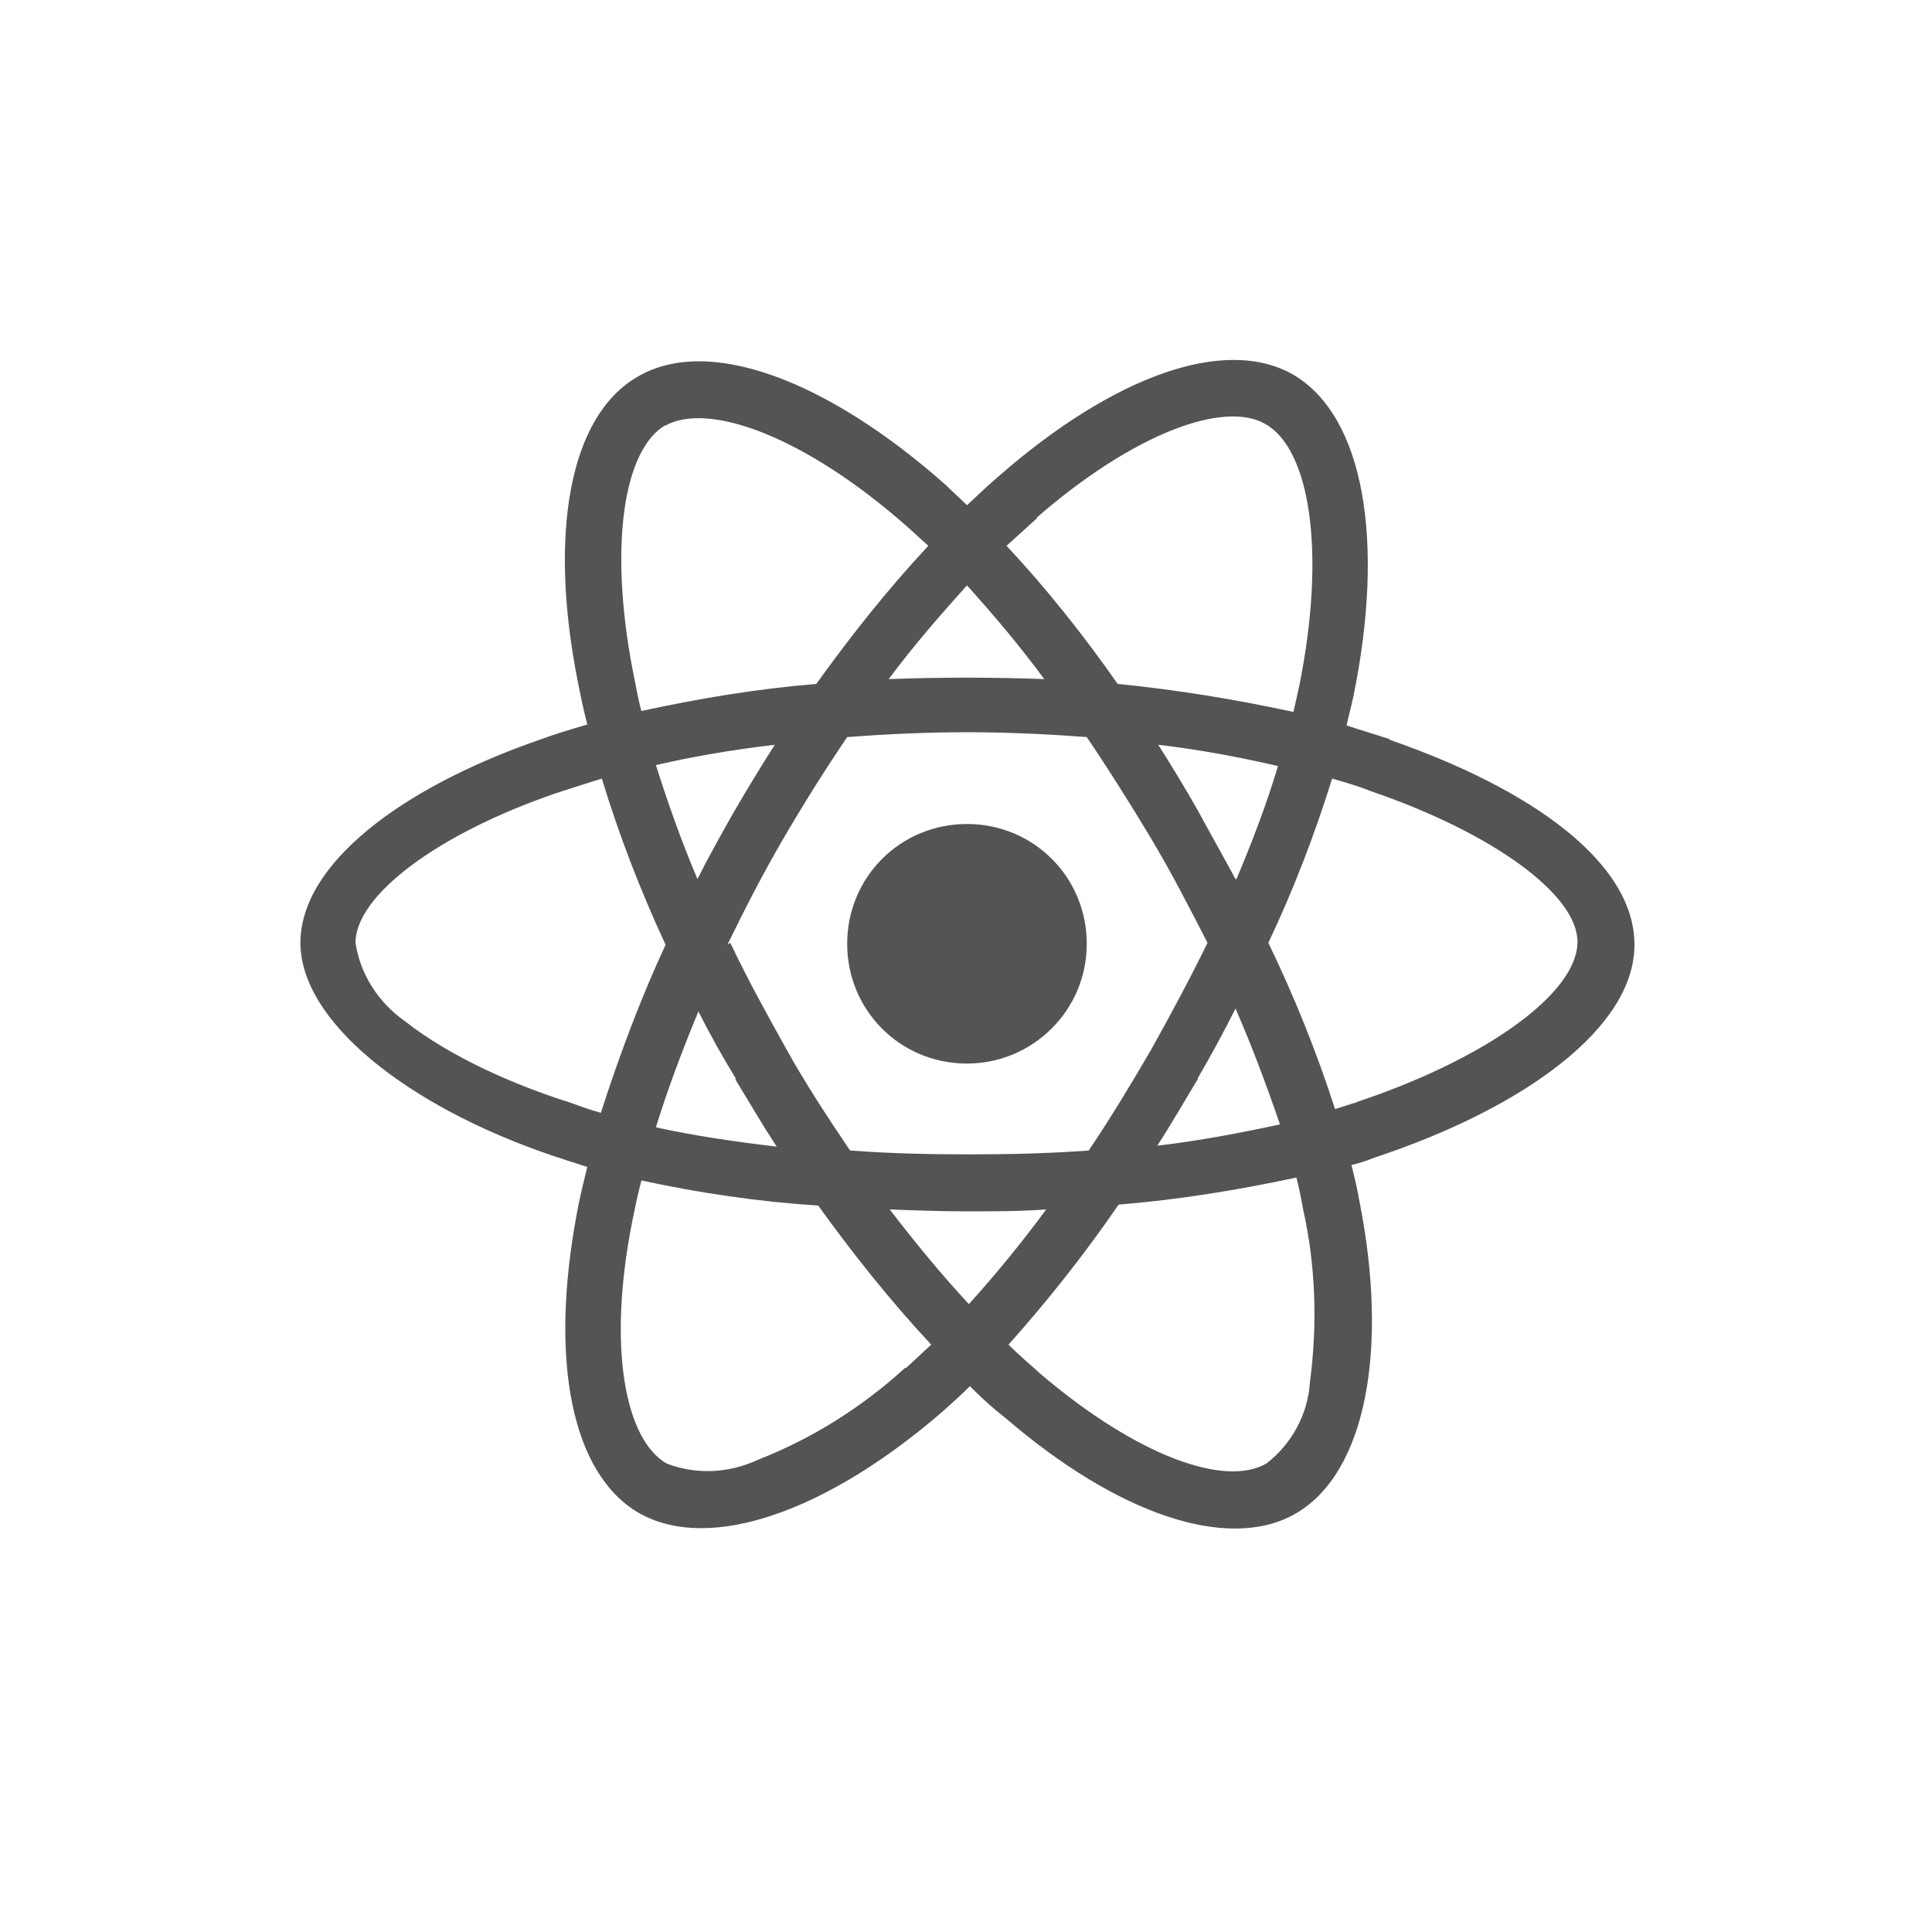 <?xml version="1.0" encoding="UTF-8"?>
<svg id="Layer_1" data-name="Layer 1" xmlns="http://www.w3.org/2000/svg" viewBox="0 0 20 20">
  <defs>
    <style>
      .cls-1 {
        fill: #545454;
        stroke-width: 0px;
      }
    </style>
  </defs>
  <path class="cls-1" d="m14.38,7.65c-.15-.05-.29-.09-.44-.14.02-.1.05-.2.07-.3.33-1.61.11-2.9-.62-3.33-.71-.41-1.87.02-3.04,1.04-.12.1-.23.21-.34.31-.07-.07-.15-.14-.22-.21-1.23-1.09-2.46-1.55-3.19-1.12-.71.41-.92,1.63-.62,3.15.03.15.06.3.1.45-.17.05-.34.1-.5.16-1.44.5-2.47,1.29-2.47,2.1s1.1,1.69,2.6,2.2c.12.04.24.08.37.12-.04.16-.08.32-.11.49-.28,1.5-.06,2.68.64,3.09.73.42,1.95-.01,3.15-1.05.09-.08.19-.17.28-.26.12.12.24.23.37.33,1.15.99,2.3,1.39,3,.99.73-.42.97-1.7.66-3.25-.02-.12-.05-.24-.08-.36.09-.02.17-.05.25-.08,1.56-.52,2.68-1.35,2.68-2.2s-1.06-1.61-2.53-2.12Zm-3.65-2.29c1-.87,1.94-1.22,2.37-.97.46.26.63,1.32.35,2.71-.02.09-.04.18-.06.27-.6-.13-1.21-.23-1.82-.29-.35-.5-.73-.98-1.15-1.43.11-.1.21-.19.32-.29Zm-3.12,5.81c.14.23.28.47.43.7-.42-.05-.84-.11-1.25-.2.12-.39.27-.79.44-1.2.12.24.25.47.39.7Zm-.82-3.25c.39-.09.8-.16,1.23-.21-.14.22-.28.45-.42.69-.13.23-.26.46-.38.7-.17-.4-.31-.8-.43-1.18Zm.74,1.86c.18-.37.37-.74.58-1.1s.43-.71.66-1.05c.4-.03.82-.05,1.24-.05s.84.02,1.24.05c.23.34.45.69.66,1.04s.4.72.59,1.09c-.18.37-.38.74-.58,1.1-.21.36-.42.71-.65,1.05-.4.03-.82.04-1.24.04s-.83-.01-1.23-.04c-.23-.34-.46-.69-.66-1.05s-.4-.72-.58-1.1Zm4.87,1.38c.14-.24.27-.48.39-.72.17.39.32.79.46,1.2-.42.09-.84.17-1.27.22.15-.23.28-.46.42-.69Zm.39-2.06c-.13-.24-.26-.47-.39-.71-.13-.23-.27-.46-.41-.68.43.05.85.13,1.24.22-.12.4-.27.79-.43,1.17Zm-2.78-3.04c.28.31.55.63.8.97-.53-.02-1.07-.02-1.61,0,.26-.35.54-.67.81-.97Zm-3.13-1.65c.45-.26,1.46.11,2.52,1.05.07.06.13.12.21.19-.42.45-.8.93-1.16,1.43-.61.05-1.21.15-1.81.28-.04-.14-.06-.28-.09-.42-.25-1.31-.09-2.29.34-2.54Zm-.66,7.11c-.11-.03-.22-.07-.33-.11-.57-.18-1.23-.47-1.7-.84-.27-.19-.46-.48-.51-.81,0-.49.85-1.13,2.08-1.55.15-.05.31-.1.47-.15.18.59.4,1.16.66,1.72-.26.56-.48,1.15-.67,1.74Zm3.15,2.64c-.45.41-.96.73-1.52.95-.3.14-.64.16-.95.04-.43-.25-.61-1.2-.36-2.48.03-.15.06-.3.1-.45.6.13,1.21.22,1.83.26.36.5.75.99,1.17,1.44-.09.08-.17.16-.26.24Zm.66-.66c-.28-.3-.55-.63-.82-.98.26.01.53.02.8.02s.55,0,.82-.02c-.25.34-.52.67-.8.98Zm3.53.81c-.02.33-.19.64-.45.84-.43.25-1.34-.08-2.33-.92-.11-.1-.23-.2-.34-.31.41-.46.79-.94,1.14-1.45.62-.05,1.23-.15,1.84-.28.03.11.05.22.07.33.13.58.15,1.19.07,1.79Zm.49-2.9c-.08.02-.15.05-.23.07-.19-.59-.42-1.16-.69-1.72.26-.55.48-1.12.66-1.7.14.04.28.08.4.13,1.26.43,2.14,1.07,2.14,1.56,0,.53-.94,1.21-2.29,1.66Zm-4.04-.4c.68,0,1.24-.55,1.24-1.24s-.55-1.24-1.24-1.24-1.24.55-1.24,1.24.55,1.24,1.24,1.24Z"/>
</svg>